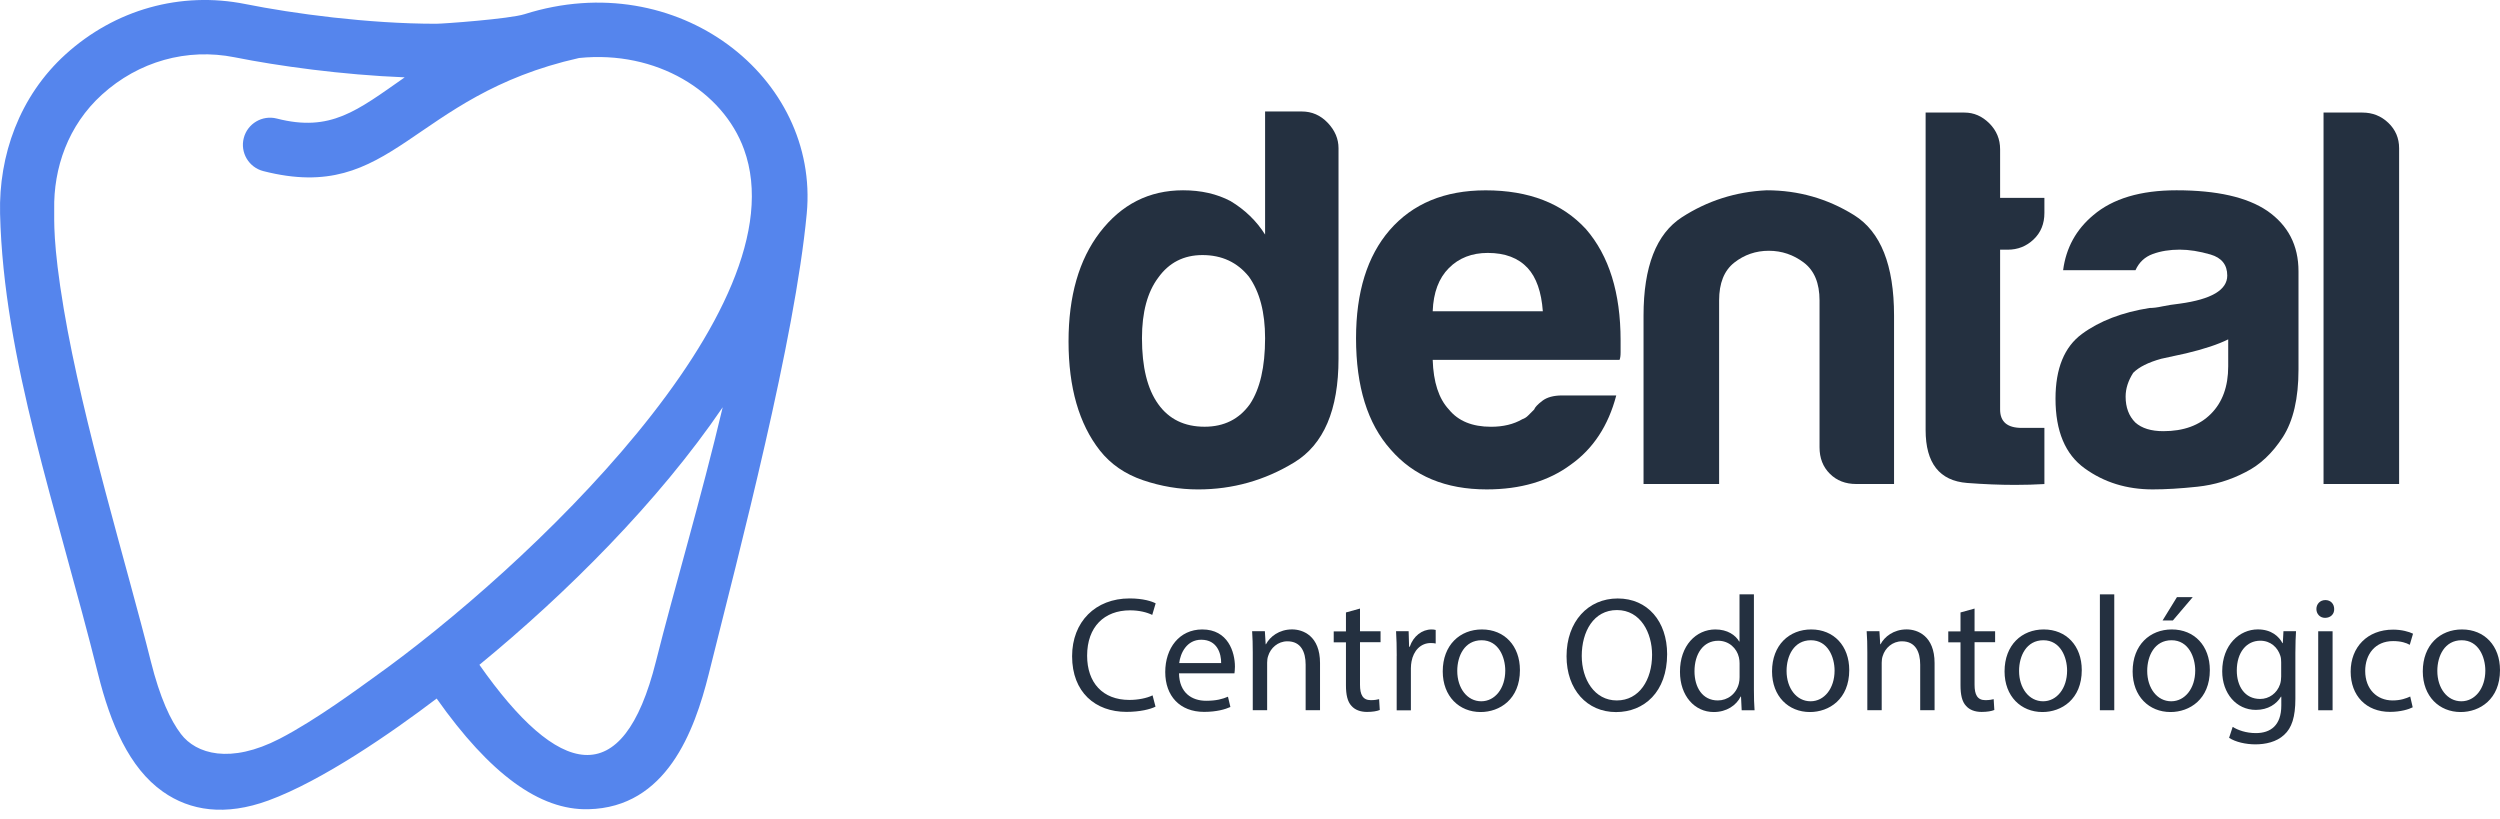 <svg width="113" height="37" viewBox="0 0 113 37" fill="none" xmlns="http://www.w3.org/2000/svg">
<path d="M54.155 22.122C53.308 22.122 52.478 21.982 51.666 21.706C50.853 21.429 50.203 20.981 49.715 20.363C48.771 19.159 48.298 17.517 48.298 15.433C48.298 13.383 48.769 11.74 49.715 10.503C50.69 9.234 51.942 8.601 53.473 8.601C54.286 8.601 55.002 8.763 55.62 9.089C56.27 9.479 56.792 9.984 57.182 10.602V5.039H58.842C59.298 5.039 59.688 5.21 60.014 5.552C60.339 5.894 60.501 6.276 60.501 6.699V16.216C60.501 18.528 59.834 20.088 58.5 20.901C57.166 21.714 55.717 22.122 54.155 22.122ZM54.351 11.529C53.505 11.529 52.837 11.871 52.35 12.553C51.862 13.204 51.617 14.116 51.617 15.287C51.617 16.59 51.86 17.58 52.35 18.264C52.837 18.948 53.538 19.288 54.448 19.288C55.327 19.288 56.011 18.946 56.498 18.264C56.952 17.58 57.182 16.588 57.182 15.287C57.182 14.116 56.938 13.189 56.45 12.505C55.928 11.857 55.23 11.529 54.351 11.529Z" fill="#243040"/>
<path d="M67.198 22.121C65.344 22.121 63.896 21.52 62.855 20.316C61.812 19.145 61.293 17.47 61.293 15.289C61.293 13.208 61.798 11.58 62.807 10.408C63.848 9.205 65.296 8.603 67.15 8.603C69.103 8.603 70.614 9.188 71.689 10.36C72.73 11.563 73.251 13.239 73.251 15.386C73.251 15.517 73.251 15.631 73.251 15.729C73.251 15.826 73.251 15.891 73.251 15.923C73.251 16.085 73.234 16.199 73.203 16.265H64.758C64.789 17.274 65.034 18.021 65.49 18.509C65.912 19.03 66.548 19.29 67.395 19.29C67.948 19.29 68.418 19.176 68.809 18.948C68.906 18.916 68.997 18.86 69.077 18.777C69.157 18.697 69.248 18.606 69.345 18.509C69.377 18.412 69.499 18.281 69.711 18.119C69.922 17.956 70.224 17.874 70.614 17.874H73.055C72.696 19.242 72.012 20.282 71.005 20.998C69.998 21.748 68.729 22.121 67.198 22.121ZM67.247 11.432C66.531 11.432 65.944 11.66 65.49 12.116C65.034 12.572 64.789 13.222 64.758 14.069H69.736C69.671 13.191 69.442 12.54 69.052 12.116C68.63 11.66 68.03 11.432 67.247 11.432Z" fill="#243040"/>
<path d="M85.611 21.877H83.903C83.415 21.877 83.016 21.722 82.708 21.412C82.397 21.104 82.243 20.705 82.243 20.217V13.579C82.243 12.798 82.007 12.23 81.536 11.871C81.063 11.514 80.535 11.335 79.95 11.335C79.365 11.335 78.844 11.514 78.388 11.871C77.932 12.23 77.704 12.798 77.704 13.579V21.877H74.288V14.263C74.288 12.051 74.864 10.571 76.021 9.821C77.176 9.074 78.453 8.666 79.853 8.601C81.285 8.601 82.602 8.975 83.805 9.724C85.009 10.474 85.611 11.985 85.611 14.263V21.877" fill="#243040"/>
<path d="M91.075 21.917C90.388 21.917 89.668 21.887 88.917 21.83C87.665 21.733 87.038 20.935 87.038 19.438V5.088H88.794C89.217 5.088 89.59 5.25 89.918 5.575C90.243 5.901 90.405 6.291 90.405 6.747V8.943H92.407V9.627C92.407 10.115 92.244 10.514 91.919 10.822C91.594 11.132 91.203 11.286 90.747 11.286H90.405V18.511C90.405 19.064 90.73 19.341 91.383 19.341H92.407V21.879C91.978 21.904 91.533 21.917 91.075 21.917Z" fill="#243040"/>
<path d="M97.301 22.121C96.129 22.121 95.105 21.805 94.227 21.169C93.348 20.536 92.909 19.485 92.909 18.021C92.909 16.655 93.308 15.68 94.106 15.093C94.902 14.508 95.92 14.118 97.157 13.921C97.32 13.921 97.514 13.898 97.744 13.847C97.97 13.799 98.232 13.759 98.525 13.725C99.957 13.529 100.672 13.106 100.672 12.456C100.672 11.968 100.419 11.652 99.916 11.504C99.412 11.358 98.948 11.284 98.525 11.284C98.069 11.284 97.664 11.35 97.305 11.481C96.946 11.612 96.686 11.854 96.524 12.213H93.253C93.384 11.204 93.84 10.374 94.619 9.724C95.498 8.977 96.75 8.601 98.377 8.601C100.199 8.601 101.565 8.911 102.477 9.528C103.421 10.18 103.892 11.09 103.892 12.262V16.704C103.892 18.007 103.656 19.022 103.185 19.755C102.712 20.487 102.15 21.017 101.5 21.34C100.816 21.699 100.092 21.917 99.328 21.999C98.561 22.081 97.885 22.121 97.301 22.121ZM100.717 15.338C100.261 15.566 99.625 15.777 98.812 15.971L97.689 16.216C97.102 16.379 96.68 16.59 96.42 16.852C96.192 17.211 96.078 17.567 96.078 17.926C96.078 18.414 96.224 18.805 96.517 19.098C96.811 19.36 97.233 19.489 97.786 19.489C98.696 19.489 99.414 19.229 99.933 18.707C100.453 18.188 100.715 17.47 100.715 16.56V15.338" fill="#243040"/>
<path d="M108.44 21.877H105.024V5.088H106.78C107.236 5.088 107.627 5.242 107.952 5.552C108.277 5.863 108.44 6.245 108.44 6.699V21.877Z" fill="#243040"/>
<path d="M29.651 29.887C28.148 35.906 25.218 35.108 21.669 30.049C25.613 26.815 29.774 22.662 32.666 18.408C31.699 22.497 30.452 26.688 29.651 29.887ZM16.952 30.579C16.283 31.056 14.309 32.53 12.641 33.391C10.407 34.544 8.864 34.08 8.178 33.176C7.713 32.566 7.234 31.557 6.816 29.887C5.737 25.569 3.753 19.138 2.883 13.968C2.38 10.982 2.458 9.935 2.45 9.475C2.414 7.604 3.071 5.67 4.61 4.275C6.265 2.774 8.452 2.159 10.61 2.59C12.561 2.981 15.464 3.384 18.293 3.496C16.131 5.008 14.944 5.983 12.51 5.358C11.854 5.191 11.186 5.586 11.018 6.24C10.849 6.897 11.245 7.564 11.9 7.733C17.809 9.247 18.527 4.34 26.172 2.622C29.671 2.263 32.675 4.123 33.629 6.749C36.253 13.97 23.7 25.765 16.952 30.579ZM23.708 0.641C23.035 0.855 20.037 1.074 19.71 1.074C16.644 1.074 13.253 0.616 11.091 0.183C8.163 -0.402 5.201 0.428 2.963 2.457C0.869 4.357 -0.06 7.032 0.003 9.654C0.163 16.248 2.547 22.915 4.437 30.482C4.99 32.695 5.834 34.709 7.365 35.785C8.596 36.653 10.181 36.896 12.132 36.182C14.566 35.289 17.681 33.134 19.737 31.574C22.146 34.987 24.397 36.632 26.594 36.577C30.122 36.497 31.385 33.06 32.031 30.482C33.46 24.763 35.928 15.357 36.465 9.654C37.045 3.496 30.631 -1.554 23.708 0.641Z" fill="#5585ED"/>
<path d="M52.229 31.941C51.993 32.059 51.522 32.177 50.916 32.177C49.514 32.177 48.459 31.293 48.459 29.661C48.459 28.105 49.514 27.049 51.056 27.049C51.676 27.049 52.067 27.182 52.236 27.271L52.081 27.794C51.839 27.676 51.49 27.587 51.079 27.587C49.913 27.587 49.138 28.333 49.138 29.637C49.138 30.856 49.839 31.637 51.049 31.637C51.44 31.637 51.839 31.557 52.096 31.43L52.229 31.941Z" fill="#243040"/>
<path d="M53.291 30.436C53.306 31.314 53.868 31.675 54.516 31.675C54.98 31.675 55.261 31.595 55.504 31.491L55.614 31.956C55.386 32.059 54.993 32.177 54.425 32.177C53.325 32.177 52.669 31.455 52.669 30.377C52.669 29.298 53.304 28.451 54.343 28.451C55.508 28.451 55.819 29.477 55.819 30.134C55.819 30.267 55.804 30.37 55.797 30.436H53.291ZM55.196 29.971C55.202 29.557 55.027 28.916 54.296 28.916C53.64 28.916 53.353 29.521 53.3 29.971H55.196Z" fill="#243040"/>
<path d="M56.625 29.498C56.625 29.129 56.617 28.827 56.596 28.531H57.172L57.208 29.12H57.222C57.4 28.78 57.814 28.449 58.403 28.449C58.897 28.449 59.665 28.744 59.665 29.969V32.101H59.015V30.043C59.015 29.466 58.802 28.987 58.19 28.987C57.761 28.987 57.429 29.289 57.32 29.652C57.29 29.733 57.275 29.844 57.275 29.954V32.101H56.625V29.498V29.498Z" fill="#243040"/>
<path d="M61.472 27.507V28.533H62.401V29.027H61.472V30.953C61.472 31.396 61.597 31.647 61.96 31.647C62.129 31.647 62.256 31.624 62.336 31.603L62.366 32.091C62.241 32.144 62.04 32.179 61.789 32.179C61.487 32.179 61.242 32.084 61.088 31.907C60.905 31.715 60.837 31.398 60.837 30.978V29.032H60.284V28.538H60.837V27.683L61.472 27.507Z" fill="#243040"/>
<path d="M63.132 29.646C63.132 29.226 63.123 28.865 63.102 28.531H63.67L63.691 29.232H63.721C63.883 28.753 64.274 28.451 64.709 28.451C64.783 28.451 64.834 28.459 64.893 28.474V29.087C64.827 29.072 64.76 29.065 64.671 29.065C64.213 29.065 63.89 29.412 63.801 29.899C63.786 29.988 63.772 30.091 63.772 30.201V32.106H63.13V29.646H63.132Z" fill="#243040"/>
<path d="M68.701 30.288C68.701 31.607 67.787 32.184 66.924 32.184C65.957 32.184 65.212 31.476 65.212 30.347C65.212 29.152 65.993 28.451 66.983 28.451C68.007 28.451 68.701 29.196 68.701 30.288ZM65.868 30.326C65.868 31.107 66.318 31.698 66.953 31.698C67.574 31.698 68.038 31.115 68.038 30.311C68.038 29.705 67.737 28.939 66.968 28.939C66.2 28.939 65.868 29.646 65.868 30.326Z" fill="#243040"/>
<path d="M75.354 29.566C75.354 31.278 74.313 32.186 73.044 32.186C71.731 32.186 70.808 31.168 70.808 29.663C70.808 28.084 71.79 27.051 73.118 27.051C74.476 27.049 75.354 28.09 75.354 29.566ZM71.495 29.646C71.495 30.708 72.071 31.66 73.08 31.66C74.098 31.66 74.674 30.723 74.674 29.595C74.674 28.607 74.157 27.575 73.089 27.575C72.027 27.573 71.495 28.554 71.495 29.646Z" fill="#243040"/>
<path d="M79.277 26.865V31.181C79.277 31.498 79.285 31.859 79.306 32.103H78.724L78.694 31.483H78.679C78.481 31.882 78.044 32.184 77.461 32.184C76.598 32.184 75.935 31.453 75.935 30.368C75.928 29.181 76.665 28.451 77.535 28.451C78.082 28.451 78.449 28.709 78.612 28.998H78.626V26.865H79.277V26.865ZM78.629 29.986C78.629 29.906 78.62 29.794 78.599 29.713C78.504 29.3 78.149 28.962 77.662 28.962C76.99 28.962 76.591 29.553 76.591 30.341C76.591 31.063 76.946 31.66 77.647 31.66C78.082 31.66 78.481 31.373 78.599 30.885C78.62 30.797 78.629 30.708 78.629 30.605V29.986Z" fill="#243040"/>
<path d="M83.586 30.288C83.586 31.607 82.672 32.184 81.808 32.184C80.841 32.184 80.096 31.476 80.096 30.347C80.096 29.152 80.877 28.451 81.867 28.451C82.891 28.451 83.586 29.196 83.586 30.288ZM80.753 30.326C80.753 31.107 81.202 31.698 81.838 31.698C82.459 31.698 82.923 31.115 82.923 30.311C82.923 29.705 82.621 28.939 81.853 28.939C81.084 28.939 80.753 29.646 80.753 30.326Z" fill="#243040"/>
<path d="M84.403 29.498C84.403 29.129 84.397 28.827 84.373 28.531H84.95L84.986 29.12H85.001C85.178 28.78 85.592 28.449 86.181 28.449C86.675 28.449 87.443 28.744 87.443 29.969V32.101H86.793V30.043C86.793 29.466 86.58 28.987 85.967 28.987C85.539 28.987 85.207 29.289 85.098 29.652C85.068 29.733 85.053 29.844 85.053 29.954V32.101H84.403V29.498V29.498Z" fill="#243040"/>
<path d="M89.25 27.507V28.533H90.179V29.027H89.25V30.953C89.25 31.396 89.375 31.647 89.738 31.647C89.907 31.647 90.034 31.624 90.114 31.603L90.144 32.091C90.019 32.144 89.818 32.179 89.567 32.179C89.265 32.179 89.02 32.084 88.866 31.907C88.683 31.715 88.615 31.398 88.615 30.978V29.032H88.062V28.538H88.615V27.683L89.25 27.507Z" fill="#243040"/>
<path d="M94.096 30.288C94.096 31.607 93.182 32.184 92.318 32.184C91.351 32.184 90.606 31.476 90.606 30.347C90.606 29.152 91.387 28.451 92.377 28.451C93.403 28.451 94.096 29.196 94.096 30.288ZM91.262 30.326C91.262 31.107 91.712 31.698 92.348 31.698C92.968 31.698 93.433 31.115 93.433 30.311C93.433 29.705 93.131 28.939 92.362 28.939C91.594 28.939 91.262 29.646 91.262 30.326Z" fill="#243040"/>
<path d="M94.915 26.865H95.565V32.103H94.915V26.865Z" fill="#243040"/>
<path d="M99.885 30.288C99.885 31.607 98.971 32.184 98.107 32.184C97.14 32.184 96.395 31.476 96.395 30.347C96.395 29.152 97.176 28.451 98.166 28.451C99.192 28.451 99.885 29.196 99.885 30.288ZM97.054 30.326C97.054 31.107 97.503 31.698 98.139 31.698C98.76 31.698 99.224 31.115 99.224 30.311C99.224 29.705 98.922 28.939 98.154 28.939C97.385 28.939 97.054 29.646 97.054 30.326ZM99.112 26.99L98.213 28.046H97.748L98.398 26.99H99.112V26.99Z" fill="#243040"/>
<path d="M103.78 28.531C103.765 28.789 103.751 29.078 103.751 29.513V31.586C103.751 32.405 103.588 32.906 103.242 33.216C102.896 33.541 102.393 33.645 101.943 33.645C101.515 33.645 101.044 33.541 100.755 33.349L100.917 32.855C101.154 33.003 101.523 33.136 101.964 33.136C102.629 33.136 103.115 32.79 103.115 31.888V31.489H103.1C102.902 31.821 102.518 32.087 101.964 32.087C101.08 32.087 100.444 31.335 100.444 30.345C100.444 29.135 101.234 28.449 102.053 28.449C102.674 28.449 103.012 28.774 103.168 29.07H103.183L103.212 28.531H103.78V28.531ZM103.109 29.942C103.109 29.832 103.102 29.735 103.073 29.646C102.955 29.27 102.638 28.96 102.165 28.96C101.544 28.96 101.103 29.483 101.103 30.309C101.103 31.01 101.458 31.593 102.159 31.593C102.558 31.593 102.919 31.341 103.058 30.93C103.094 30.82 103.109 30.693 103.109 30.583V29.942Z" fill="#243040"/>
<path d="M105.505 27.528C105.513 27.75 105.351 27.927 105.091 27.927C104.863 27.927 104.701 27.75 104.701 27.528C104.701 27.3 104.87 27.123 105.106 27.123C105.351 27.123 105.505 27.3 105.505 27.528ZM104.783 32.103V28.533H105.433V32.103H104.783Z" fill="#243040"/>
<path d="M109.054 31.97C108.885 32.059 108.507 32.177 108.028 32.177C106.951 32.177 106.25 31.447 106.25 30.355C106.25 29.255 107.002 28.459 108.169 28.459C108.554 28.459 108.891 28.554 109.069 28.643L108.921 29.146C108.767 29.057 108.522 28.977 108.169 28.977C107.35 28.977 106.907 29.583 106.907 30.326C106.907 31.151 107.439 31.66 108.146 31.66C108.516 31.66 108.758 31.565 108.942 31.483L109.054 31.97Z" fill="#243040"/>
<path d="M113 30.288C113 31.607 112.086 32.184 111.222 32.184C110.255 32.184 109.51 31.476 109.51 30.347C109.51 29.152 110.291 28.451 111.281 28.451C112.307 28.451 113 29.196 113 30.288ZM110.167 30.326C110.167 31.107 110.616 31.698 111.252 31.698C111.873 31.698 112.337 31.115 112.337 30.311C112.337 29.705 112.035 28.939 111.267 28.939C110.5 28.939 110.167 29.646 110.167 30.326Z" fill="#243040"/>
</svg>
